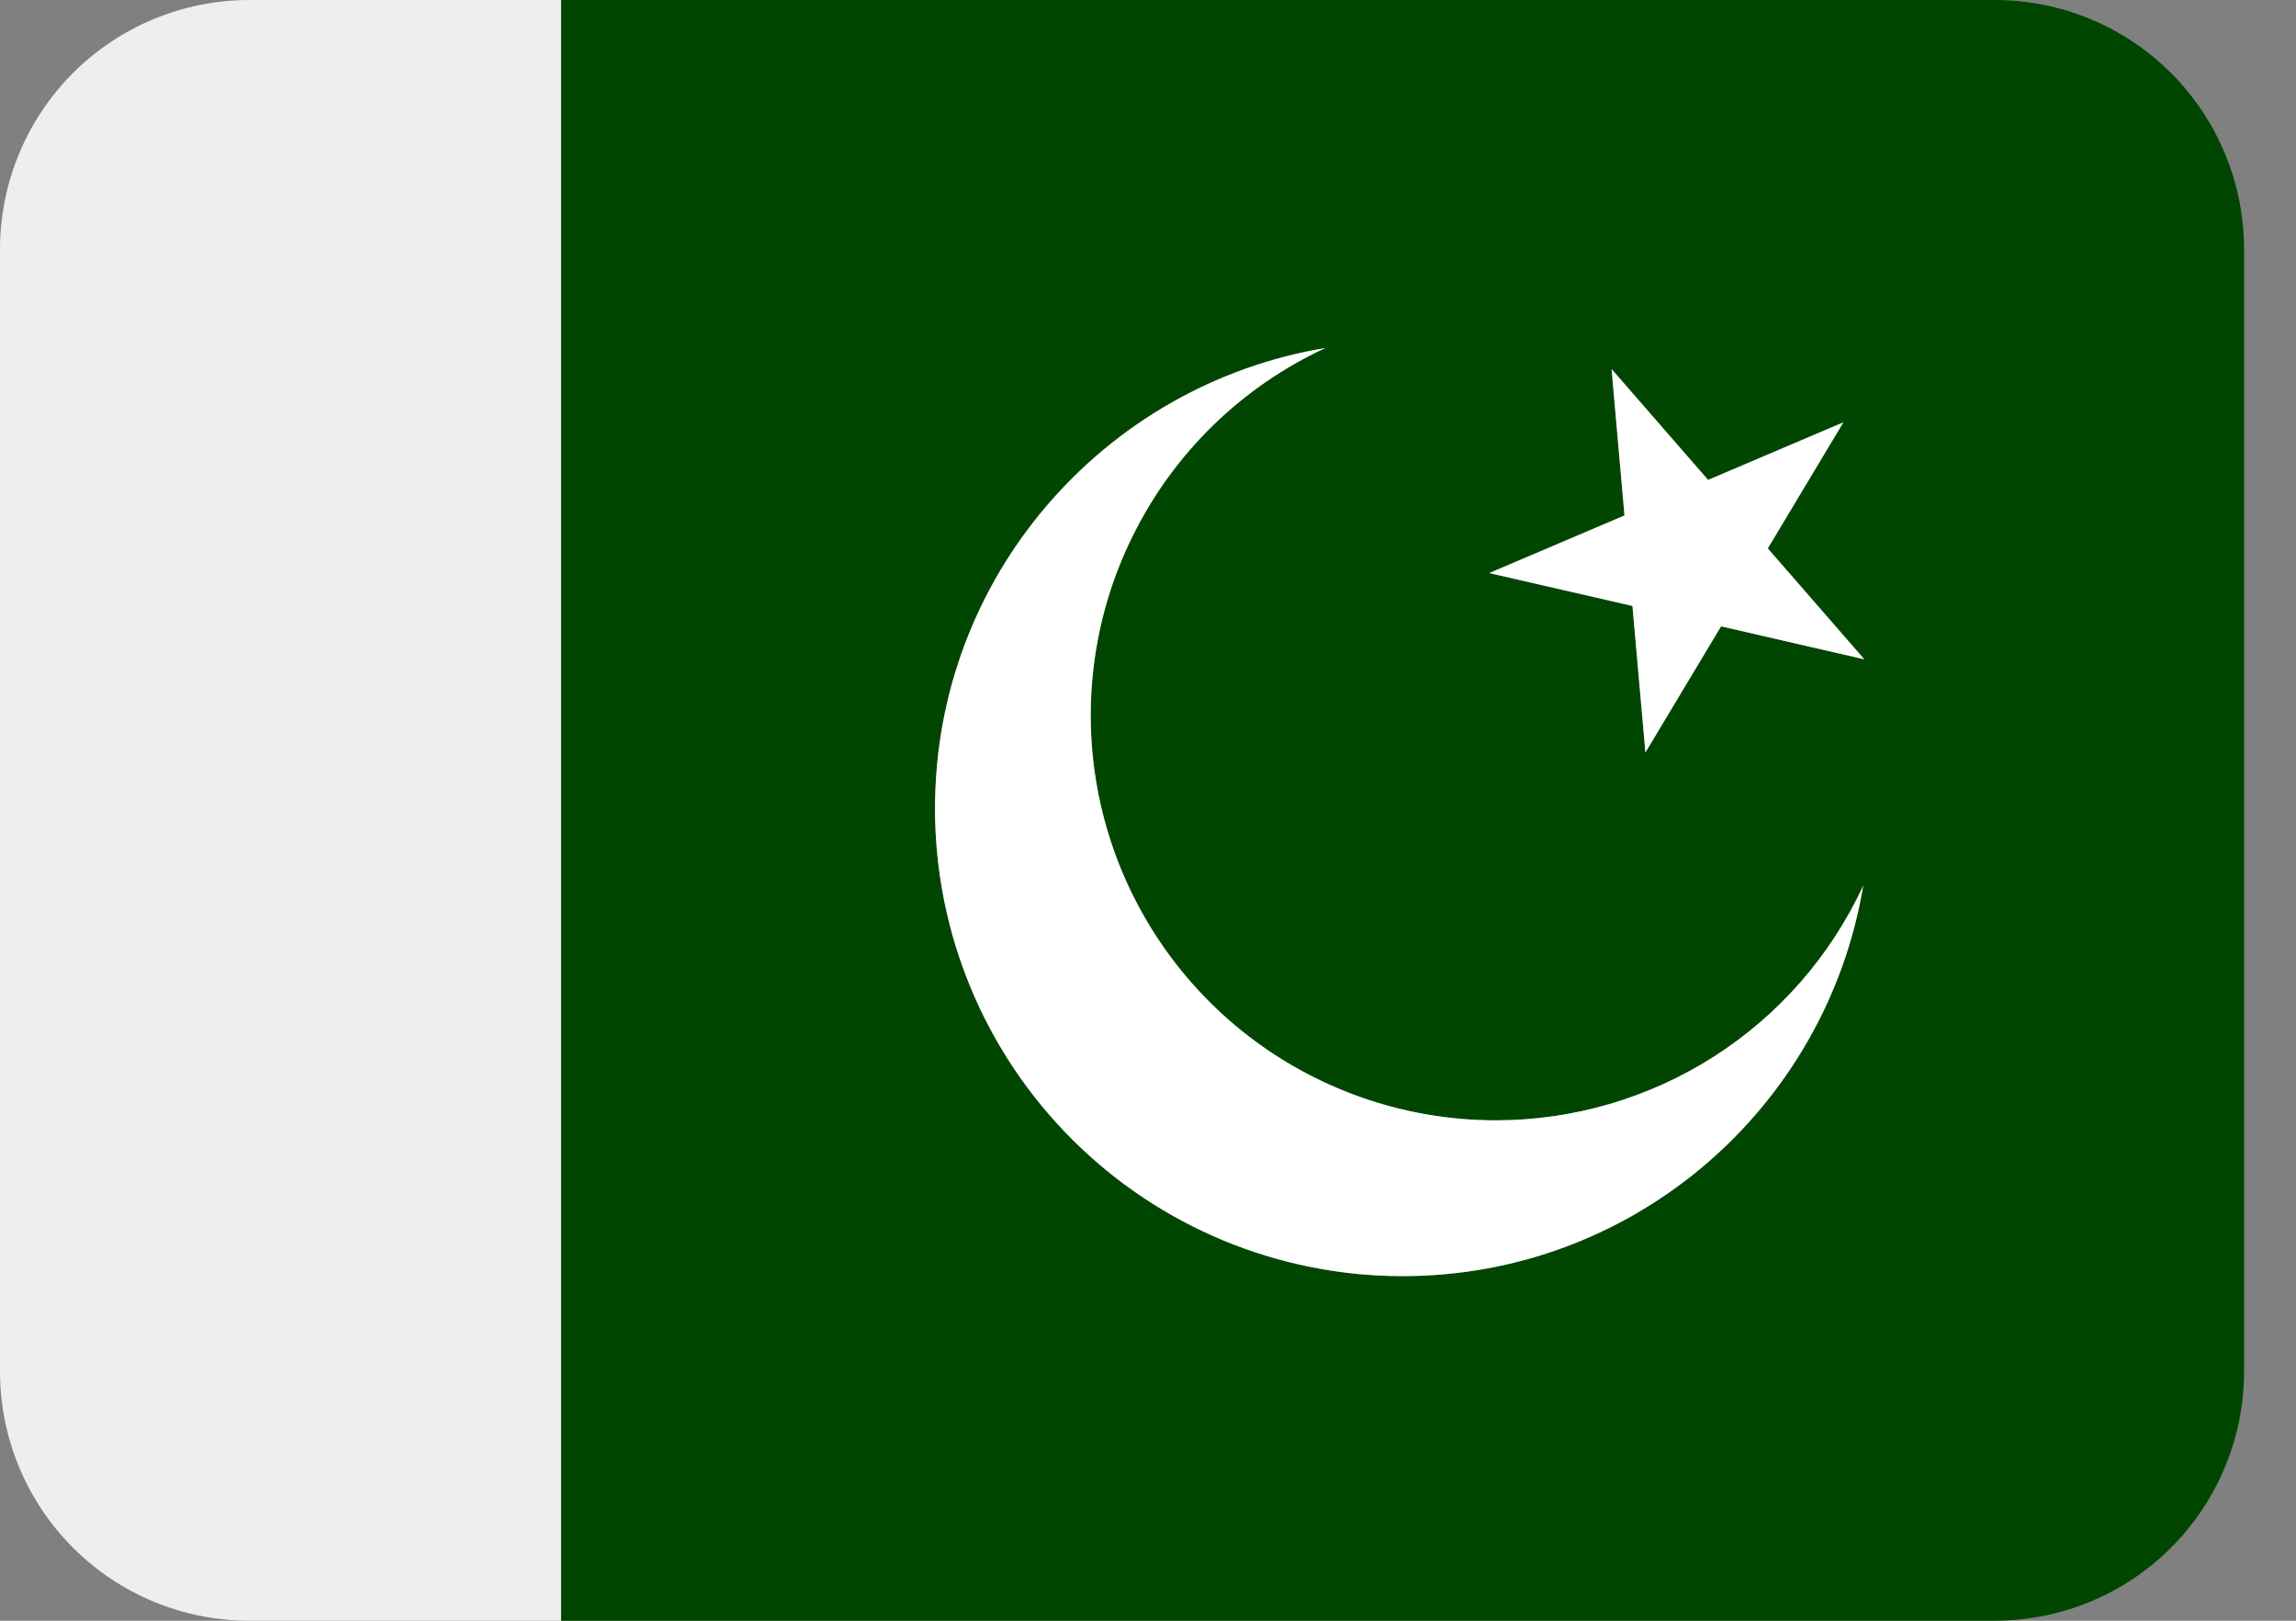<svg width="34" height="24" viewBox="0 0 34 24" fill="none" xmlns="http://www.w3.org/2000/svg">
<rect x="0" y="0" width="34" height="24" fill="#808080" stroke="none"/>
<path d="M29.538 0H8.308V24H29.538C30.518 24 31.457 23.611 32.149 22.919C32.842 22.226 33.231 21.287 33.231 20.308V3.692C33.231 2.713 32.842 1.774 32.149 1.081C31.457 0.389 30.518 0 29.538 0ZM20.769 18.897C18.933 18.897 17.172 18.168 15.874 16.869C14.575 15.571 13.846 13.81 13.846 11.974C13.846 8.54 16.349 5.698 19.627 5.153C18.387 5.727 17.381 6.708 16.775 7.933C16.168 9.157 15.998 10.552 16.293 11.887C16.588 13.221 17.33 14.415 18.395 15.27C19.461 16.125 20.787 16.591 22.154 16.59C23.297 16.589 24.416 16.262 25.379 15.646C26.343 15.031 27.11 14.153 27.591 13.116C27.045 16.396 24.203 18.897 20.769 18.897ZM25.486 9.275L24.366 11.142L24.174 8.973L22.053 8.486L24.056 7.633L23.865 5.465L25.294 7.107L27.297 6.254L26.178 8.121L27.607 9.763L25.486 9.275Z" fill="#004600"/>
<path d="M3.692 0C2.713 0 1.774 0.389 1.081 1.081C0.389 1.774 0 2.713 0 3.692L0 20.308C0 21.287 0.389 22.226 1.081 22.919C1.774 23.611 2.713 24 3.692 24H8.308V0H3.692Z" fill="#EEEEEE"/>
<path d="M27.297 6.254L25.294 7.107L23.865 5.465L24.056 7.633L22.053 8.486L24.174 8.973L24.366 11.142L25.486 9.275L27.607 9.763L26.178 8.121L27.297 6.254Z" fill="white"/>
<path d="M22.154 16.59C20.787 16.591 19.461 16.125 18.395 15.27C17.33 14.415 16.588 13.221 16.293 11.887C15.998 10.552 16.168 9.157 16.775 7.933C17.381 6.708 18.387 5.727 19.627 5.153C16.349 5.699 13.846 8.541 13.846 11.974C13.846 13.81 14.575 15.571 15.874 16.869C17.172 18.168 18.933 18.897 20.769 18.897C24.203 18.897 27.045 16.395 27.591 13.116C27.11 14.153 26.343 15.031 25.38 15.647C24.416 16.262 23.297 16.589 22.154 16.59Z" fill="white"/>
</svg>
